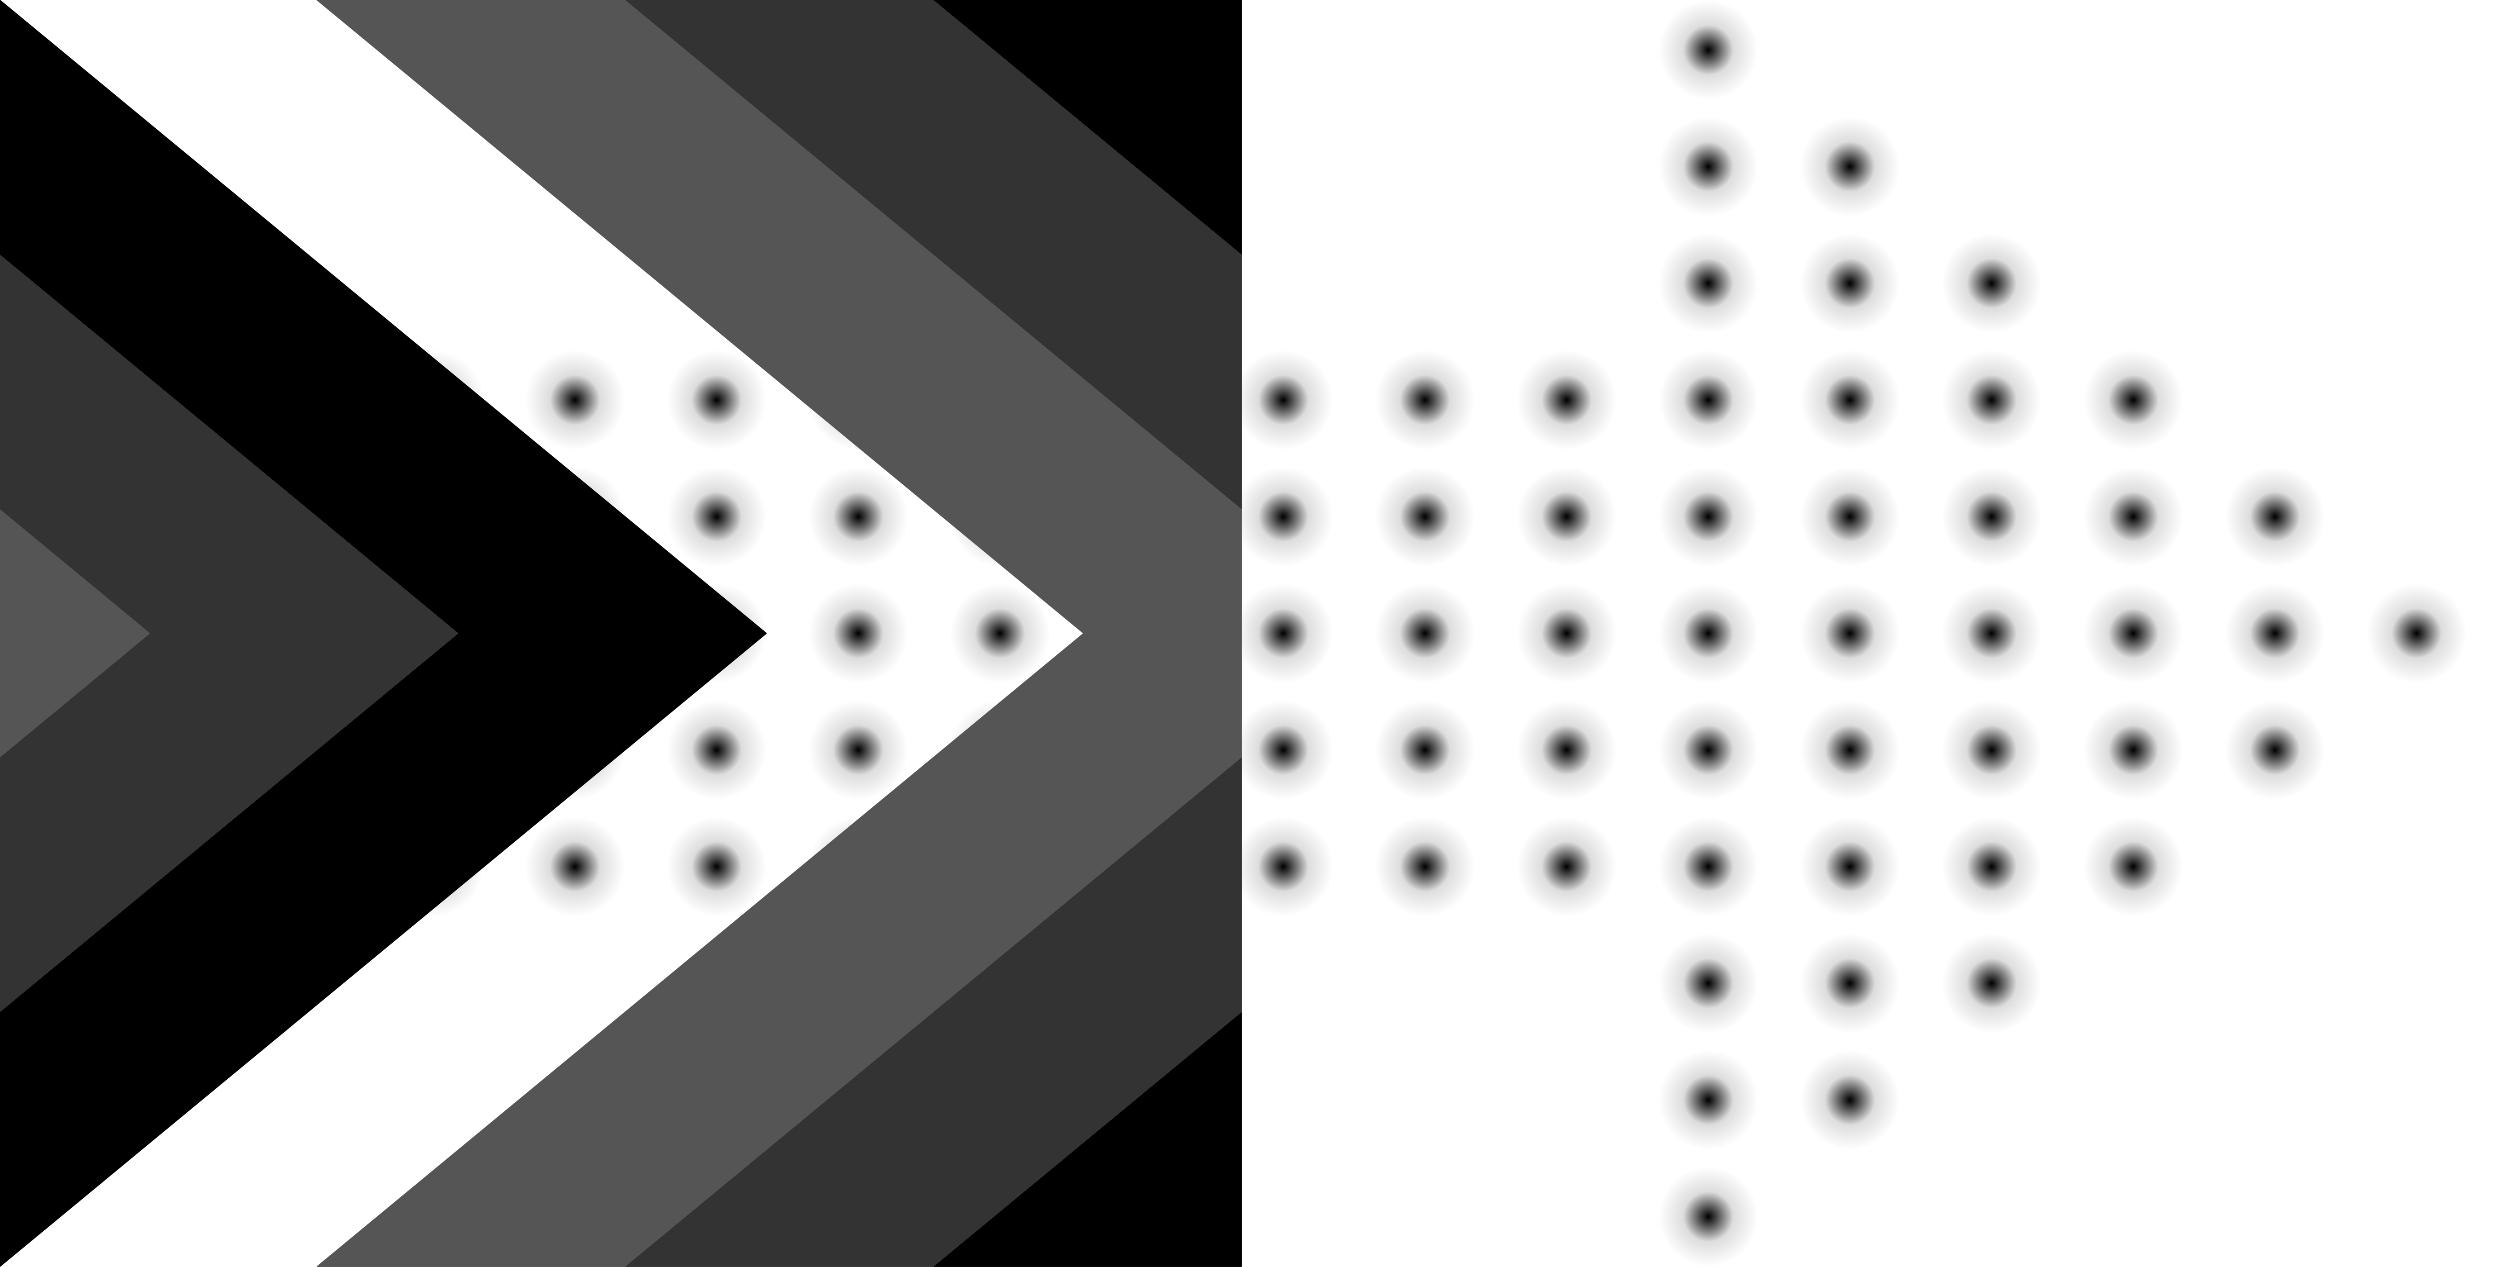     <svg width="300" height="152" viewBox="0 0 300 152" fill="none" xmlns="http://www.w3.org/2000/svg" class="filter-color">
        <rect width="100%" height="100%" fill="white"/>
        <use href="#arrow-o" filter="url(#colorMeGreen)"/>
        <g  style="mix-blend-mode:color-burn">
            <use href="#flow">
                <animateTransform attributeName="transform" type="translate" from="-149 0" to="300 0" dur="3s" repeatCount="indefinite" />  
            </use>
            <use href="#flow">
                <animateTransform attributeName="transform" type="translate" from="-149 0" to="300 0" dur="3s" begin="1s" repeatCount="indefinite" />  
            </use>
            <use href="#flow">
                <animateTransform attributeName="transform" type="translate" from="-149 0" to="300 0" dur="3s" begin="2s" repeatCount="indefinite" />  
            </use>
        </g>
        <defs>
            <g id="arrow-o">
                <use href="#Ci" x="12" y="98"/>
                <use href="#Ci" x="12" y="84"/>
                <use href="#Ci" x="12" y="70"/>
                <use href="#Ci" x="12" y="56"/>
                <use href="#Ci" x="12" y="42"/>
        
                <use href="#Ci" x="29" y="98"/>
                <use href="#Ci" x="29" y="84"/>
                <use href="#Ci" x="29" y="70"/>
                <use href="#Ci" x="29" y="56"/>
                <use href="#Ci" x="29" y="42"/>
        
                <use href="#Ci" x="46" y="98"/>
                <use href="#Ci" x="46" y="84"/>
                <use href="#Ci" x="46" y="70"/>
                <use href="#Ci" x="46" y="56"/>
                <use href="#Ci" x="46" y="42"/>
        
                <use href="#Ci" x="63" y="98"/>
                <use href="#Ci" x="63" y="84"/>
                <use href="#Ci" x="63" y="70"/>
                <use href="#Ci" x="63" y="56"/>
                <use href="#Ci" x="63" y="42"/>
        
                <use href="#Ci" x="80" y="98"/>
                <use href="#Ci" x="80" y="84"/>
                <use href="#Ci" x="80" y="70"/>
                <use href="#Ci" x="80" y="56"/>
                <use href="#Ci" x="80" y="42"/>
        
                <use href="#Ci" x="97" y="98"/>
                <use href="#Ci" x="97" y="84"/>
                <use href="#Ci" x="97" y="70"/>
                <use href="#Ci" x="97" y="56"/>
                <use href="#Ci" x="97" y="42"/>
        
                <use href="#Ci" x="114" y="98"/>
                <use href="#Ci" x="114" y="84"/>
                <use href="#Ci" x="114" y="70"/>
                <use href="#Ci" x="114" y="56"/>
                <use href="#Ci" x="114" y="42"/>
        
                <use href="#Ci" x="131" y="98"/>
                <use href="#Ci" x="131" y="84"/>
                <use href="#Ci" x="131" y="70"/>
                <use href="#Ci" x="131" y="56"/>
                <use href="#Ci" x="131" y="42"/>
        
                <use href="#Ci" x="148" y="98"/>
                <use href="#Ci" x="148" y="84"/>
                <use href="#Ci" x="148" y="70"/>
                <use href="#Ci" x="148" y="56"/>
                <use href="#Ci" x="148" y="42"/>
        
                <use href="#Ci" x="165" y="98"/>
                <use href="#Ci" x="165" y="84"/>
                <use href="#Ci" x="165" y="70"/>
                <use href="#Ci" x="165" y="56"/>
                <use href="#Ci" x="165" y="42"/>
        
                <use href="#Ci" x="182" y="98"/>
                <use href="#Ci" x="182" y="84"/>
                <use href="#Ci" x="182" y="70"/>
                <use href="#Ci" x="182" y="56"/>
                <use href="#Ci" x="182" y="42"/>
        
                <use href="#Ci" x="199" y="140"/>
                <use href="#Ci" x="199" y="126"/>
                <use href="#Ci" x="199" y="112"/>
                <use href="#Ci" x="199" y="98"/>
                <use href="#Ci" x="199" y="84"/>
                <use href="#Ci" x="199" y="70"/>
                <use href="#Ci" x="199" y="56"/>
                <use href="#Ci" x="199" y="42"/>
                <use href="#Ci" x="199" y="28"/>
                <use href="#Ci" x="199" y="14"/>
                <use href="#Ci" x="199" y="0"/>
        
                <use href="#Ci" x="216" y="126"/>
                <use href="#Ci" x="216" y="112"/>
                <use href="#Ci" x="216" y="98"/>
                <use href="#Ci" x="216" y="84"/>
                <use href="#Ci" x="216" y="70"/>
                <use href="#Ci" x="216" y="56"/>
                <use href="#Ci" x="216" y="42"/>
                <use href="#Ci" x="216" y="28"/>
                <use href="#Ci" x="216" y="14"/>
        
                <use href="#Ci" x="233" y="112"/>
                <use href="#Ci" x="233" y="98"/>
                <use href="#Ci" x="233" y="84"/>
                <use href="#Ci" x="233" y="70"/>
                <use href="#Ci" x="233" y="56"/>
                <use href="#Ci" x="233" y="42"/>
                <use href="#Ci" x="233" y="28"/>
        
                <use href="#Ci" x="250" y="98"/>
                <use href="#Ci" x="250" y="84"/>
                <use href="#Ci" x="250" y="70"/>
                <use href="#Ci" x="250" y="56"/>
                <use href="#Ci" x="250" y="42"/>
        
                <use href="#Ci" x="267" y="84"/>
                <use href="#Ci" x="267" y="70"/>
                <use href="#Ci" x="267" y="56"/>
        
                <use href="#Ci" x="284" y="70"/>
            </g>
            <g id="flow" clip-path="url(#flow-clip)">
                <!-- <rect width="149" height="152" fill="white"/>
                <rect x="-165" width="406" height="152" fill="white"/> -->
                <path d="M112 0H149L241 76L149 152H112L204 76L112 0Z" fill="black"/>
                <path d="M-37 0H0L92 76L0 152H-37L55 76L-37 0Z" fill="black"/>
                <path d="M75 0H112L204 76L112 152H75L167 76L75 0Z" fill="#333333"/>
                <path d="M-74 0H-37L55 76L-37 152H-74L18 76L-74 0Z" fill="#333333"/>
                <path d="M38 0H75L167 76L75 152H38L130 76L38 0Z" fill="#555555"/>
                <path d="M-111 0H-74L18 76L-74 152H-111L-19 76L-111 0Z" fill="#555555"/>
            </g>
            <clipPath id="flow-clip">
                <rect width="149" height="152" fill="white"/>
            </clipPath>
            <circle  id="Ci" cx="6" cy="6" r="6" fill="url(#Grad)"/>
            <radialGradient id="Grad" cx="0" cy="0" r="1" gradientUnits="userSpaceOnUse" gradientTransform="translate(6 6) rotate(90) scale(6)">
                <stop offset="0.0" stop-color="#000000"/>
                <stop offset="0.5" stop-color="#DDDDDD"/>
                <stop offset="1.0" stop-color="#FFFFFF"/>
            </radialGradient>
            <filter id="colorMeGreen">
                <feColorMatrix
                in="SourceGraphic"
                type="matrix"
                values="1     0    0     0     0
                        0     1    0     1     0
                        0     0    1     0     0
                        0     0    0     1     0" />
                <!-- <feColorMatrix type="hueRotate" values="-43deg"/> -->
                
            </filter>
            <style>
                .filter-color {
                    filter: hue-rotate(-43deg);
                }
            </style>
        </defs>
    </svg>